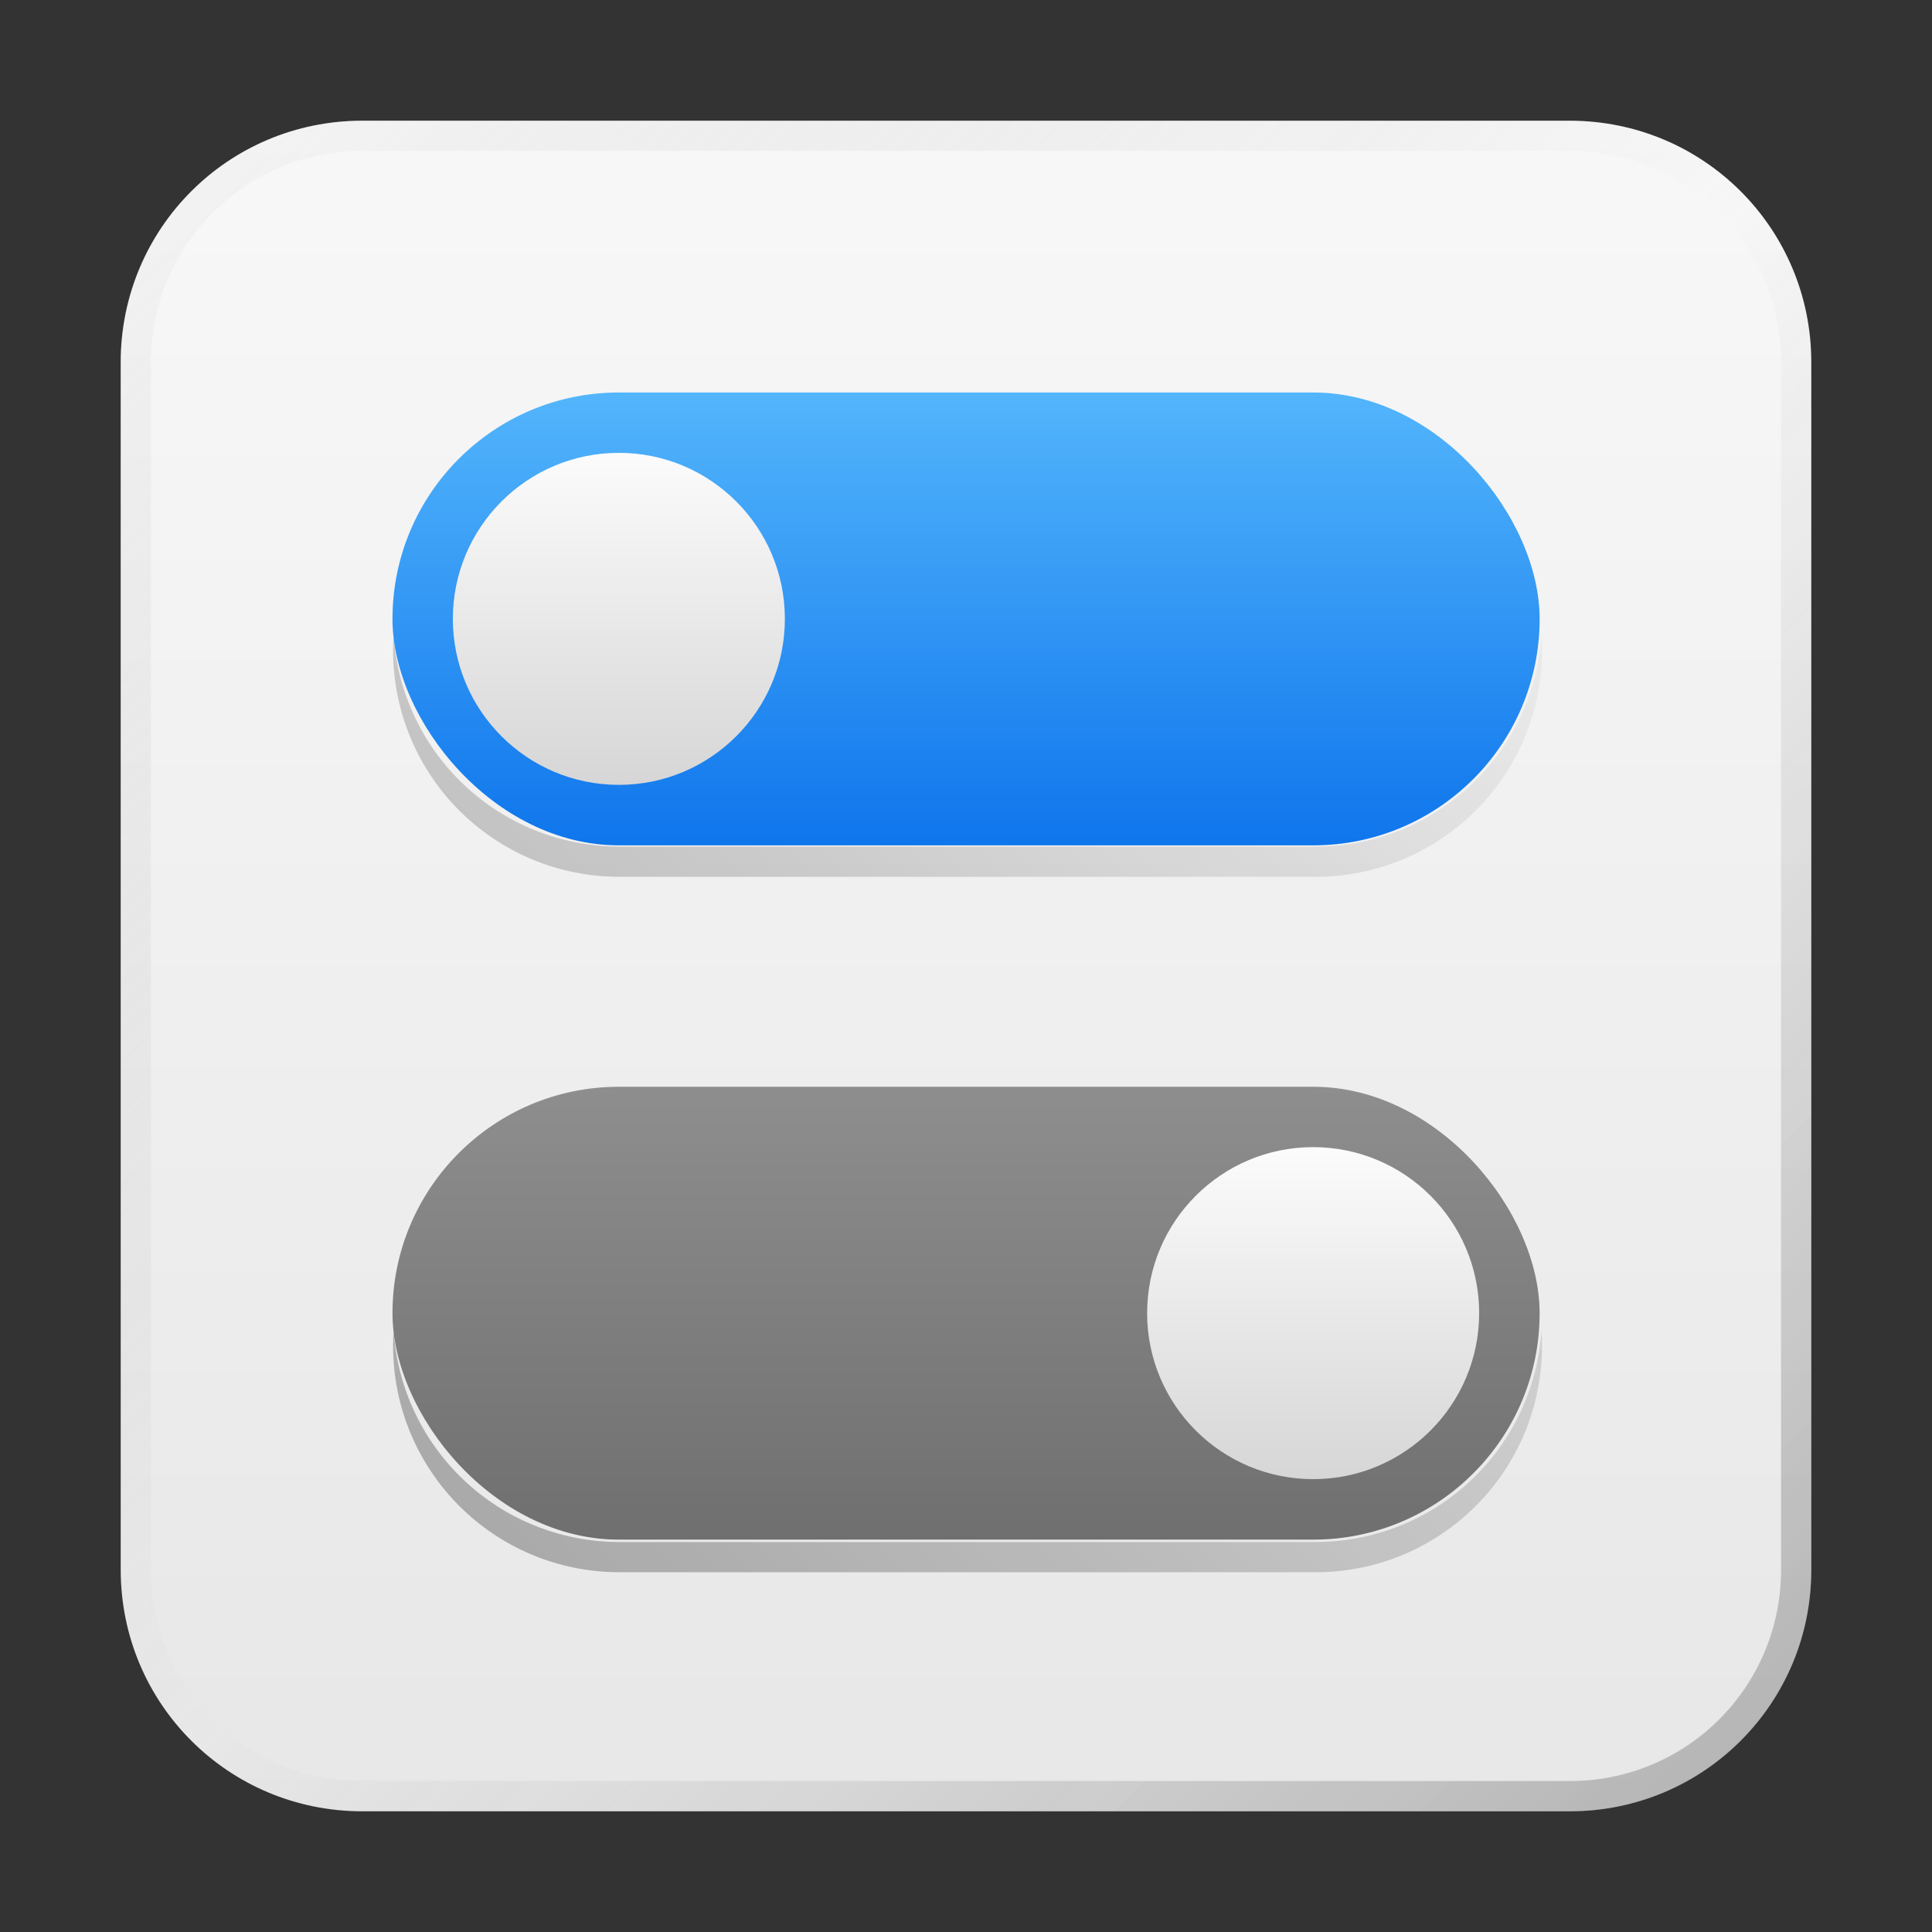 <?xml version="1.0" encoding="UTF-8" standalone="no"?>
<!-- Created with Inkscape (http://www.inkscape.org/) -->

<svg
   width="64"
   height="64"
   viewBox="0 0 16.933 16.933"
   version="1.1"
   id="svg5"
   inkscape:version="1.1.1 (3bf5ae0d25, 2021-09-20, custom)"
   sodipodi:docname="gnome-tweaks.svg"
   xmlns:inkscape="http://www.inkscape.org/namespaces/inkscape"
   xmlns:sodipodi="http://sodipodi.sourceforge.net/DTD/sodipodi-0.dtd"
   xmlns:xlink="http://www.w3.org/1999/xlink"
   xmlns="http://www.w3.org/2000/svg"
   xmlns:svg="http://www.w3.org/2000/svg">
  <rect x="0" y="0" width="16.933" height="16.933" fill="#333333" stroke="none"/>
  <sodipodi:namedview
     id="namedview7"
     pagecolor="#ffffff"
     bordercolor="#666666"
     borderopacity="1.0"
     inkscape:pageshadow="2"
     inkscape:pageopacity="0.0"
     inkscape:pagecheckerboard="0"
     inkscape:document-units="px"
     showgrid="false"
     units="px"
     height="48px"
     inkscape:zoom="2.828427"
     inkscape:cx="85.206371"
     inkscape:cy="62.75573"
     inkscape:window-width="1920"
     inkscape:window-height="1011"
     inkscape:window-x="0"
     inkscape:window-y="0"
     inkscape:window-maximized="1"
     inkscape:current-layer="svg5"
     inkscape:lockguides="true" />
  <defs
     id="defs2">
    <linearGradient
       inkscape:collect="always"
       id="linearGradient5398">
      <stop
         style="stop-color:#000000;stop-opacity:1;"
         offset="0"
         id="stop5394" />
      <stop
         style="stop-color:#000000;stop-opacity:0;"
         offset="1"
         id="stop5396" />
    </linearGradient>
    <linearGradient
       inkscape:collect="always"
       id="linearGradient4126">
      <stop
         style="stop-color:#cbcbcb;stop-opacity:1"
         offset="0"
         id="stop4122" />
      <stop
         style="stop-color:#ffffff;stop-opacity:1"
         offset="1"
         id="stop4124" />
    </linearGradient>
    <linearGradient
       inkscape:collect="always"
       id="linearGradient2772">
      <stop
         style="stop-color:#62c3ff;stop-opacity:1;"
         offset="0"
         id="stop2768" />
      <stop
         style="stop-color:#0068e9;stop-opacity:1"
         offset="1"
         id="stop2770" />
    </linearGradient>
    <linearGradient
       inkscape:collect="always"
       id="linearGradient2542">
      <stop
         style="stop-color:#666666;stop-opacity:1"
         offset="0"
         id="stop2538" />
      <stop
         style="stop-color:#939393;stop-opacity:1"
         offset="1"
         id="stop2540" />
    </linearGradient>
    <linearGradient
       inkscape:collect="always"
       id="linearGradient948">
      <stop
         style="stop-color:#e6e6e6;stop-opacity:1"
         offset="0"
         id="stop944" />
      <stop
         style="stop-color:#f9f9f9;stop-opacity:1"
         offset="1"
         id="stop946" />
    </linearGradient>
    <linearGradient
       inkscape:collect="always"
       xlink:href="#linearGradient4126"
       id="linearGradient4128"
       x1="3.44"
       y1="7.938"
       x2="3.44"
       y2="4.233"
       gradientUnits="userSpaceOnUse"
       gradientTransform="matrix(1.1,0,0,1.1,-0.397,-0.979)" />
    <linearGradient
       inkscape:collect="always"
       xlink:href="#linearGradient4126"
       id="linearGradient4574"
       gradientUnits="userSpaceOnUse"
       x1="3.44"
       y1="7.938"
       x2="3.44"
       y2="4.233"
       gradientTransform="matrix(1.1,0,0,1.1,5.689,5.106)" />
    <linearGradient
       inkscape:collect="always"
       xlink:href="#linearGradient5398"
       id="linearGradient5400"
       x1="12"
       y1="53.75"
       x2="52"
       y2="13.75"
       gradientUnits="userSpaceOnUse"
       gradientTransform="translate(1)" />
    <linearGradient
       inkscape:collect="always"
       xlink:href="#linearGradient37218"
       id="linearGradient1781"
       x1="2.8346456e-08"
       y1="2.2677165e-07"
       x2="64"
       y2="64"
       gradientUnits="userSpaceOnUse"
       gradientTransform="scale(0.265)" />
    <linearGradient
       inkscape:collect="always"
       id="linearGradient37218">
      <stop
         style="stop-color:#ffffff;stop-opacity:1"
         offset="0"
         id="stop37214" />
      <stop
         style="stop-color:#717171;stop-opacity:0.004"
         offset="0.497"
         id="stop37220" />
      <stop
         style="stop-color:#000000;stop-opacity:1"
         offset="1"
         id="stop37216" />
    </linearGradient>
    <linearGradient
       inkscape:collect="always"
       xlink:href="#linearGradient948"
       id="linearGradient960"
       x1="11.642"
       y1="16.933"
       x2="11.642"
       y2="6.7529299e-07"
       gradientUnits="userSpaceOnUse" />
    <linearGradient
       inkscape:collect="always"
       xlink:href="#linearGradient2772"
       id="linearGradient1067"
       x1="7.673"
       y1="8.731"
       x2="7.673"
       y2="14.023"
       gradientUnits="userSpaceOnUse"
       gradientTransform="matrix(1,0,0,1.071,0,-6.766)" />
    <linearGradient
       inkscape:collect="always"
       xlink:href="#linearGradient2542"
       id="linearGradient1457"
       x1="7.144"
       y1="14.684"
       x2="7.144"
       y2="8.864"
       gradientUnits="userSpaceOnUse" />
  </defs>
  <path
     id="rect863"
     style="fill:url(#linearGradient960);stroke-width:0.265;fill-opacity:1"
     d="M 3.175,1.058 H 13.758 c 1.173,0 2.117,0.944 2.117,2.117 V 13.758 c 0,1.173 -0.944,2.117 -2.117,2.117 H 3.175 c -1.173,0 -2.117,-0.944 -2.117,-2.117 V 3.175 c 0,-1.173 0.944,-2.117 2.117,-2.117 z" />
  <path
     id="rect1345"
     style="opacity:0.3;fill:url(#linearGradient1781);fill-opacity:1;stroke-width:0.265"
     d="m 3.175,1.058 c -1.173,0 -2.117,0.944 -2.117,2.117 V 13.758 c 0,1.173 0.944,2.117 2.117,2.117 H 13.758 c 1.173,0 2.117,-0.944 2.117,-2.117 V 3.175 c 0,-1.173 -0.944,-2.117 -2.117,-2.117 z m 0,0.265 H 13.758 c 1.026,0 1.852,0.826 1.852,1.852 V 13.758 c 0,1.026 -0.826,1.852 -1.852,1.852 H 3.175 c -1.026,0 -1.852,-0.826 -1.852,-1.852 V 3.175 c 0,-1.026 0.826,-1.852 1.852,-1.852 z" />
  <path
     id="rect1276-6"
     style="opacity:0.3;fill:url(#linearGradient5400);fill-opacity:1;stroke-width:2.71;stroke-linecap:round;stroke-linejoin:round"
     d="M 13.018,21 C 13.007,21.165 13,21.332 13,21.5 c 0,4.155 3.345,7.5 7.5,7.5 h 23 c 4.155,0 7.5,-3.345 7.5,-7.5 0,-0.168 -0.007,-0.335 -0.018,-0.5 -0.256,3.92 -3.496,7 -7.482,7 h -23 c -3.987,0 -7.226,-3.08 -7.482,-7 z m 0,23 C 13.007,44.165 13,44.332 13,44.5 c 0,4.155 3.345,7.5 7.5,7.5 h 23 c 4.155,0 7.5,-3.345 7.5,-7.5 0,-0.168 -0.007,-0.335 -0.018,-0.5 -0.256,3.92 -3.496,7 -7.482,7 h -23 c -3.987,0 -7.226,-3.08 -7.482,-7 z"
     transform="scale(0.265)"
     sodipodi:nodetypes="csssscssccsssscssc" />
  <rect
     style="fill:url(#linearGradient1457);fill-opacity:1;stroke-width:2.465;stroke-linecap:round;stroke-linejoin:round"
     id="rect875"
     width="10.054"
     height="3.969"
     x="3.44"
     y="9.525"
     ry="1.984" />
  <rect
     style="fill:url(#linearGradient1067);fill-opacity:1;stroke-width:2.465;stroke-linecap:round;stroke-linejoin:round"
     id="rect979"
     width="10.054"
     height="3.969"
     x="3.44"
     y="3.44"
     ry="1.984" />
  <circle
     style="fill:url(#linearGradient4574);fill-opacity:1;stroke-width:1.026;stroke-linecap:round;stroke-linejoin:round"
     id="path3468-5"
     cx="11.509"
     cy="11.509"
     r="1.455" />
  <circle
     style="opacity:1;fill:url(#linearGradient4128);fill-opacity:1;stroke-width:1.026;stroke-linecap:round;stroke-linejoin:round"
     id="path3468"
     cx="5.424"
     cy="5.424"
     r="1.455" />
</svg>
